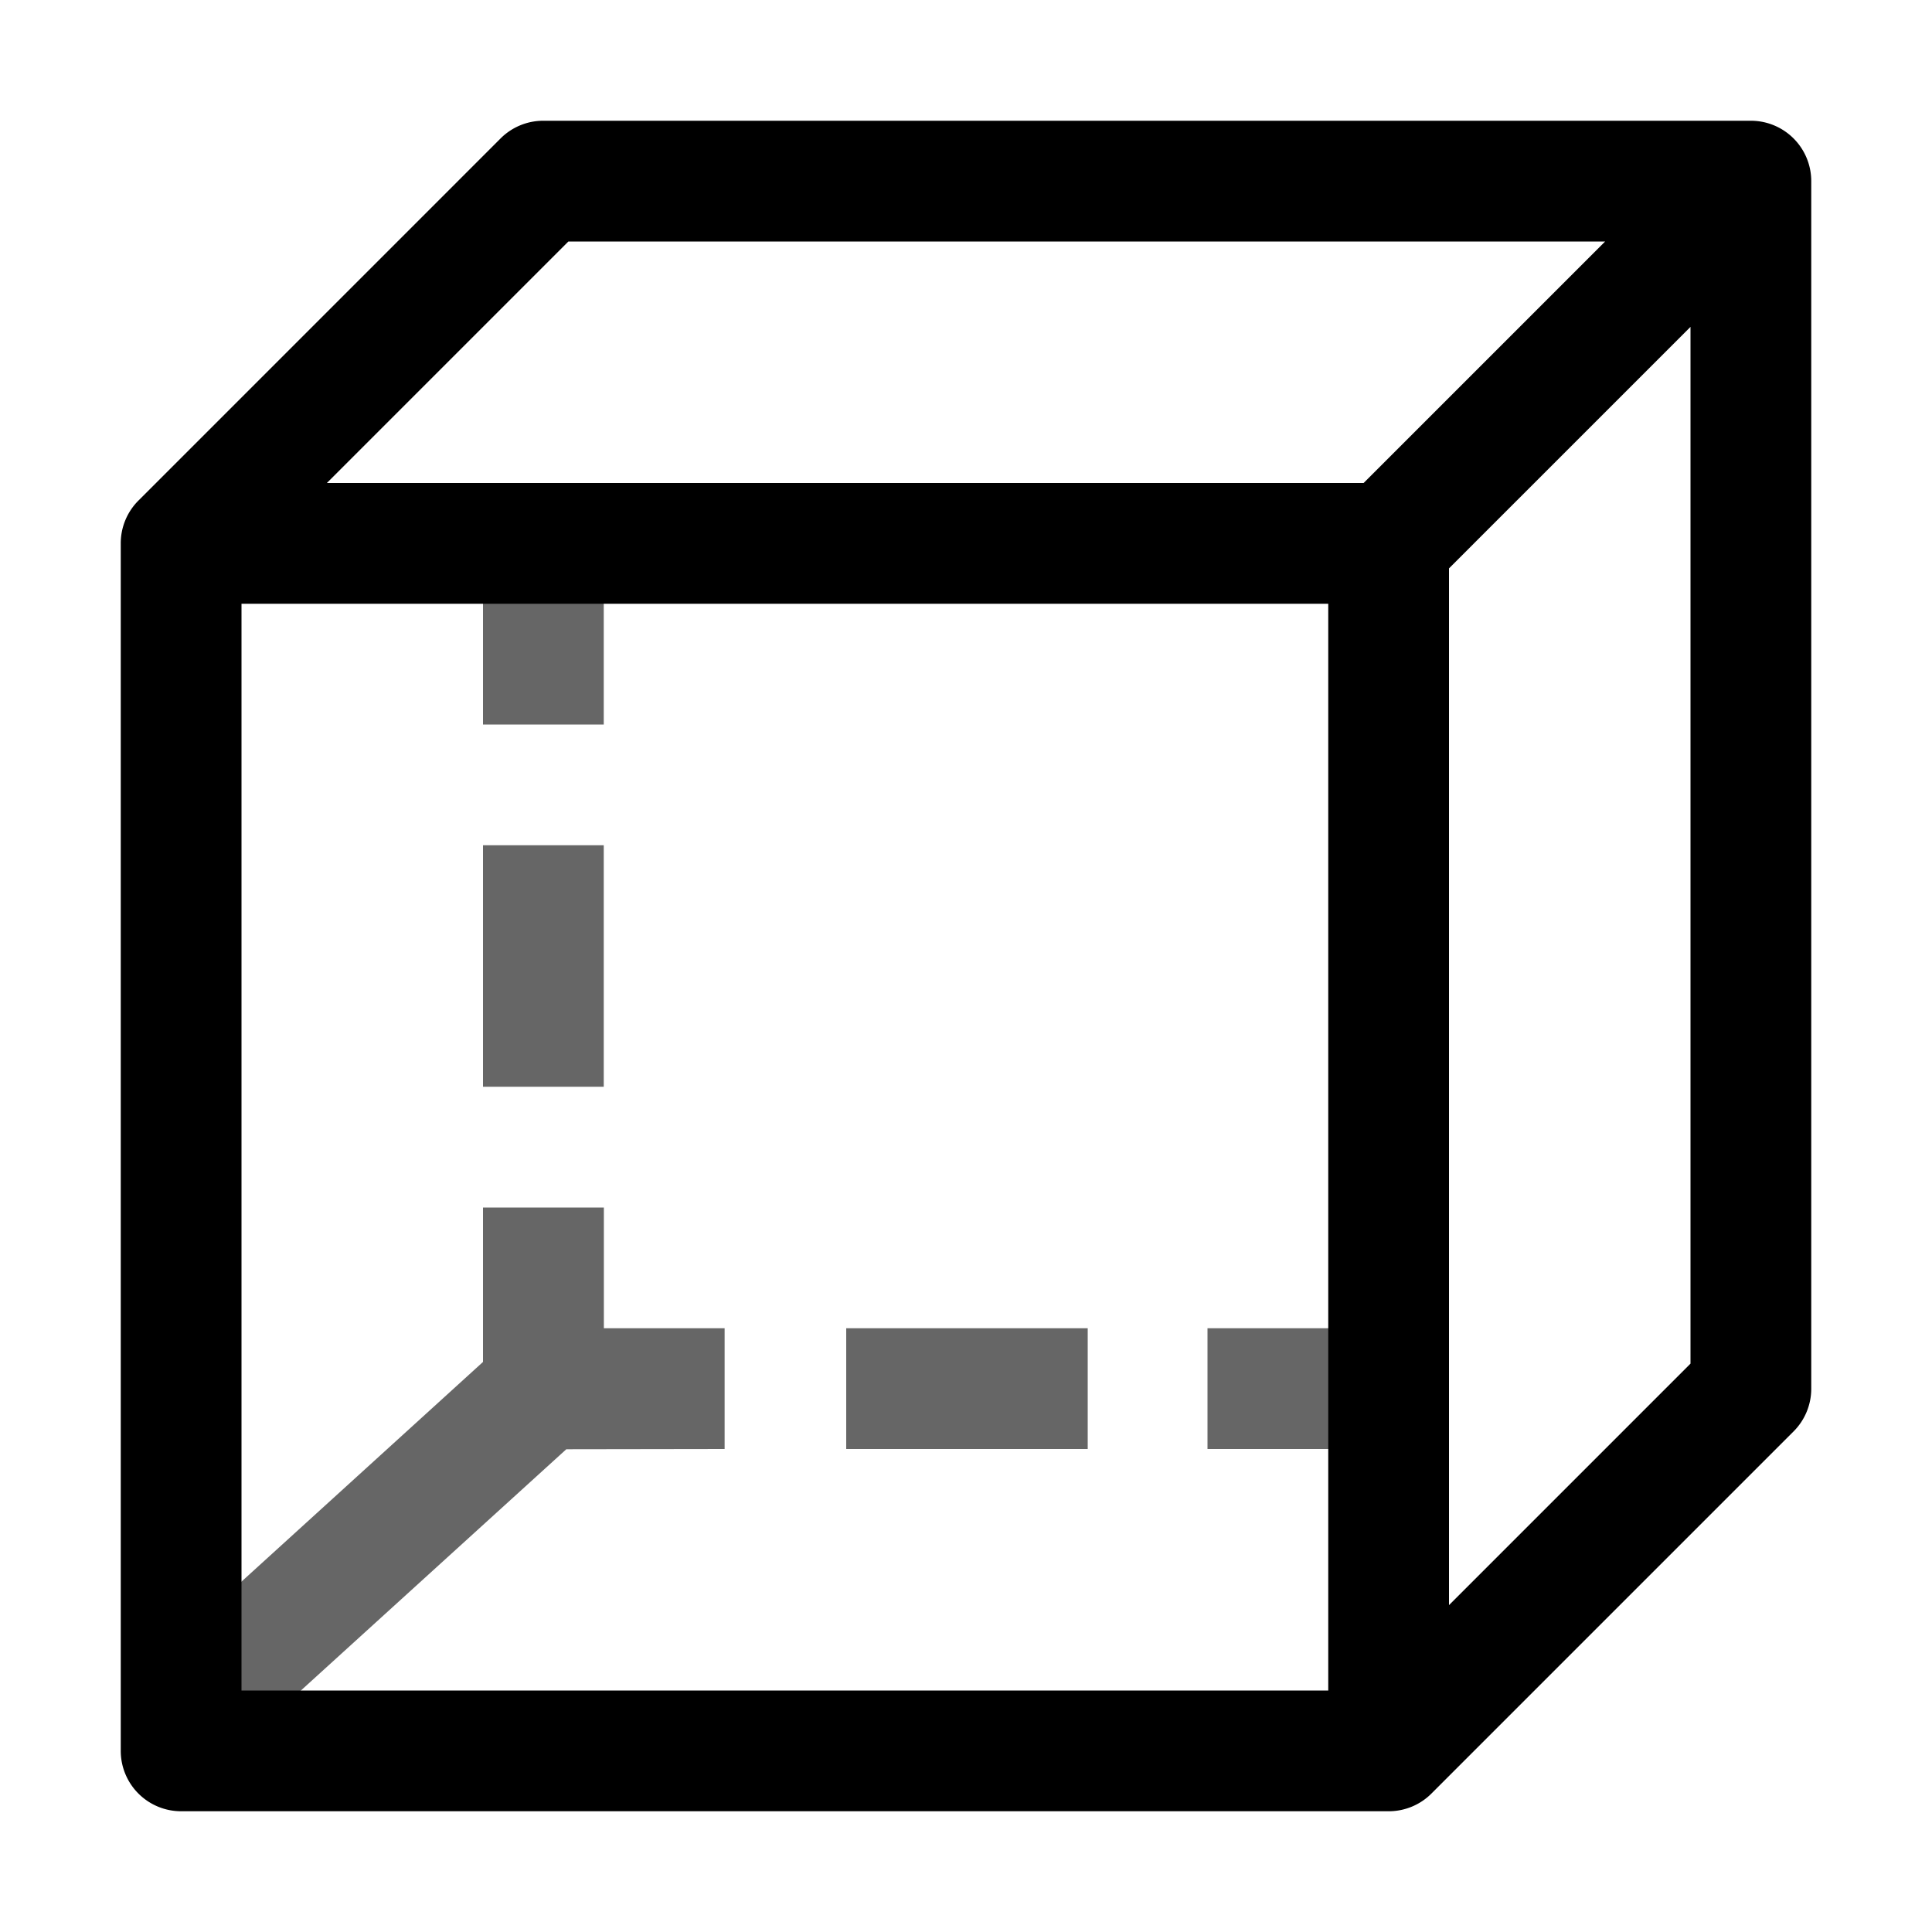 <svg xmlns="http://www.w3.org/2000/svg" xmlns:ns1="http://sodipodi.sourceforge.net/DTD/sodipodi-0.dtd" xmlns:ns2="http://www.inkscape.org/namespaces/inkscape" id="svg3" viewBox="0 0 1600 1600"><ns1:namedview pagecolor="#303030" showgrid="true"><ns2:grid id="grid5" units="px" spacingx="100" spacingy="100" color="#4772b3" opacity="0.2" visible="true" /></ns1:namedview><g fill="currentColor"><path id="path1" d="m-141 519.5v1.5h1v-1.5zm0 2.5v2h1v-2zm0 3v1.279l-2.586 2.352.672.738 2.604-2.367 1.311-.002v-1h-1v-1zm3.008 1v1h2v-1zm2.992 0v1h1.5v-1z" opacity=".6" transform="matrix(100 0 0 100 14500 -51500)" /><path id="path2" d="m303.5 242a.5.5 0 0 0 -.354.146l-3 3a.5.5 0 0 0 -.146.354v10a.5.5 0 0 0 .5.5h10a.5.5 0 0 0 .354-.146l3-3a.5.5 0 0 0 .146-.354v-10a.5.5 0 0 0 -.5-.5zm.207 1h8.586l-2 2h-8.586zm9.293.707v8.586l-2 2v-8.586zm-12 2.293h9v9h-9z" transform="matrix(100 0 0 100 -29900 -24100)" /></g></svg>